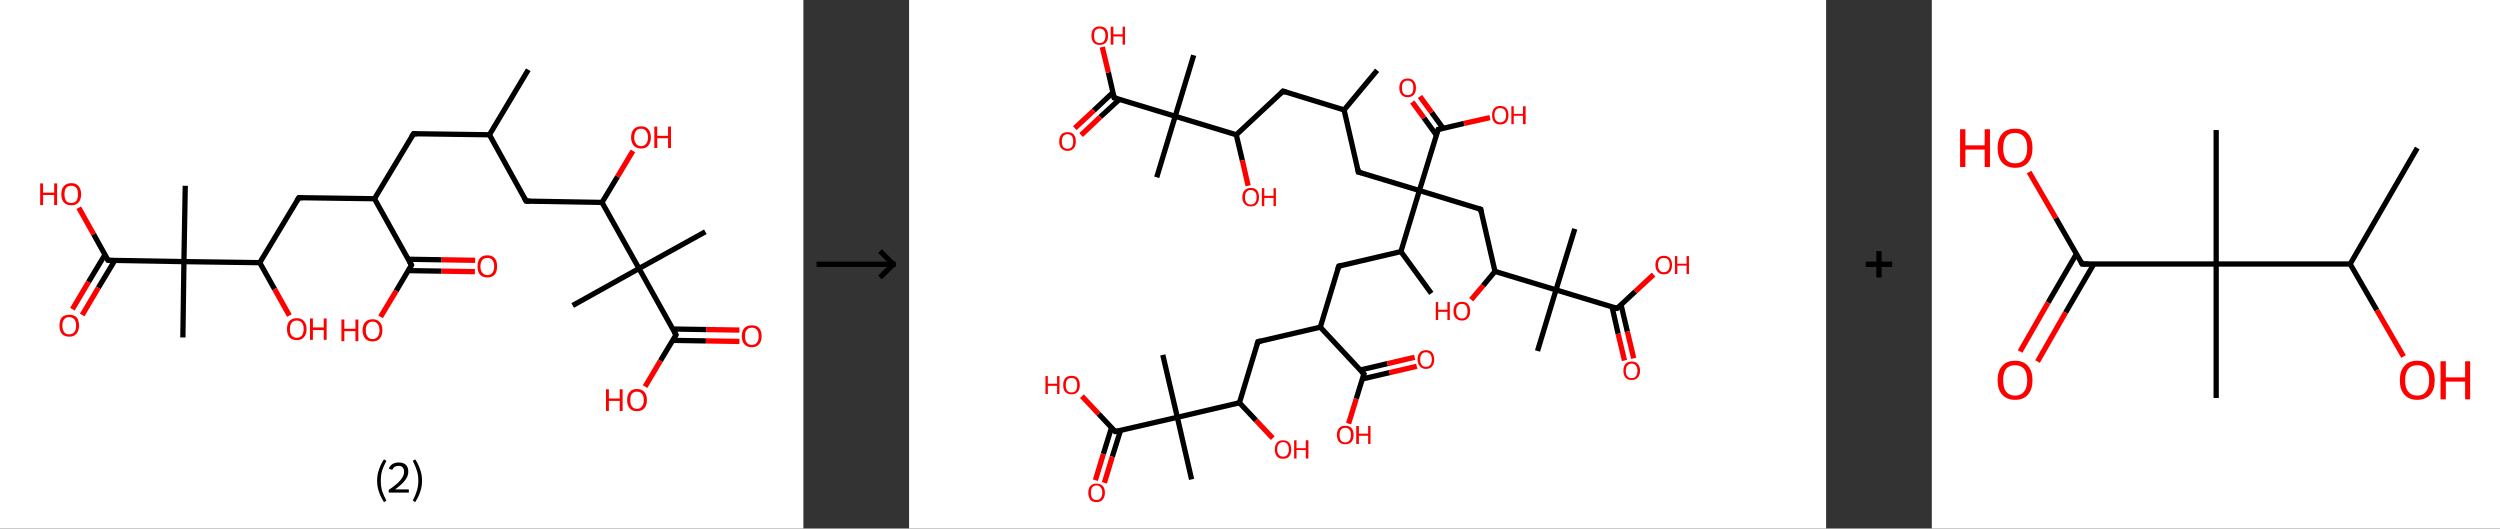 <?xml version='1.0' encoding='ASCII' standalone='yes'?>
<svg xmlns="http://www.w3.org/2000/svg" xmlns:xlink="http://www.w3.org/1999/xlink" version="1.1" width="946.0px" viewBox="0 0 946.0 200.0" height="200.0px">
  <rect x="0" y="0" width="946.0" height="200.0" fill="#333333" stroke="none"/>
  <g>
    <g transform="translate(0, 0) scale(1 1) "><!-- END OF HEADER -->
<rect style="opacity:1.0;fill:#FFFFFF;stroke:none" width="304.0" height="200.0" x="0.0" y="0.0"> </rect>
<path class="bond-0 atom-0 atom-1" d="M 199.9,26.4 L 185.2,51.0" style="fill:none;fill-rule:evenodd;stroke:#000000;stroke-width:2.0px;stroke-linecap:butt;stroke-linejoin:miter;stroke-opacity:1"/>
<path class="bond-1 atom-1 atom-2" d="M 185.2,51.0 L 156.5,50.6" style="fill:none;fill-rule:evenodd;stroke:#000000;stroke-width:2.0px;stroke-linecap:butt;stroke-linejoin:miter;stroke-opacity:1"/>
<path class="bond-2 atom-2 atom-3" d="M 156.5,50.6 L 141.7,75.2" style="fill:none;fill-rule:evenodd;stroke:#000000;stroke-width:2.0px;stroke-linecap:butt;stroke-linejoin:miter;stroke-opacity:1"/>
<path class="bond-3 atom-3 atom-4" d="M 141.7,75.2 L 113.1,74.8" style="fill:none;fill-rule:evenodd;stroke:#000000;stroke-width:2.0px;stroke-linecap:butt;stroke-linejoin:miter;stroke-opacity:1"/>
<path class="bond-4 atom-4 atom-5" d="M 113.1,74.8 L 98.3,99.4" style="fill:none;fill-rule:evenodd;stroke:#000000;stroke-width:2.0px;stroke-linecap:butt;stroke-linejoin:miter;stroke-opacity:1"/>
<path class="bond-5 atom-5 atom-6" d="M 98.3,99.4 L 103.9,109.4" style="fill:none;fill-rule:evenodd;stroke:#000000;stroke-width:2.0px;stroke-linecap:butt;stroke-linejoin:miter;stroke-opacity:1"/>
<path class="bond-5 atom-5 atom-6" d="M 103.9,109.4 L 109.5,119.4" style="fill:none;fill-rule:evenodd;stroke:#FF0000;stroke-width:2.0px;stroke-linecap:butt;stroke-linejoin:miter;stroke-opacity:1"/>
<path class="bond-6 atom-5 atom-7" d="M 98.3,99.4 L 69.6,99.0" style="fill:none;fill-rule:evenodd;stroke:#000000;stroke-width:2.0px;stroke-linecap:butt;stroke-linejoin:miter;stroke-opacity:1"/>
<path class="bond-7 atom-7 atom-8" d="M 69.6,99.0 L 70.1,70.3" style="fill:none;fill-rule:evenodd;stroke:#000000;stroke-width:2.0px;stroke-linecap:butt;stroke-linejoin:miter;stroke-opacity:1"/>
<path class="bond-8 atom-7 atom-9" d="M 69.6,99.0 L 69.2,127.7" style="fill:none;fill-rule:evenodd;stroke:#000000;stroke-width:2.0px;stroke-linecap:butt;stroke-linejoin:miter;stroke-opacity:1"/>
<path class="bond-9 atom-7 atom-10" d="M 69.6,99.0 L 40.9,98.5" style="fill:none;fill-rule:evenodd;stroke:#000000;stroke-width:2.0px;stroke-linecap:butt;stroke-linejoin:miter;stroke-opacity:1"/>
<path class="bond-10 atom-10 atom-11" d="M 39.7,96.4 L 33.5,106.7" style="fill:none;fill-rule:evenodd;stroke:#000000;stroke-width:2.0px;stroke-linecap:butt;stroke-linejoin:miter;stroke-opacity:1"/>
<path class="bond-10 atom-10 atom-11" d="M 33.5,106.7 L 27.4,117.0" style="fill:none;fill-rule:evenodd;stroke:#FF0000;stroke-width:2.0px;stroke-linecap:butt;stroke-linejoin:miter;stroke-opacity:1"/>
<path class="bond-10 atom-10 atom-11" d="M 43.4,98.6 L 37.2,108.9" style="fill:none;fill-rule:evenodd;stroke:#000000;stroke-width:2.0px;stroke-linecap:butt;stroke-linejoin:miter;stroke-opacity:1"/>
<path class="bond-10 atom-10 atom-11" d="M 37.2,108.9 L 31.1,119.2" style="fill:none;fill-rule:evenodd;stroke:#FF0000;stroke-width:2.0px;stroke-linecap:butt;stroke-linejoin:miter;stroke-opacity:1"/>
<path class="bond-11 atom-10 atom-12" d="M 40.9,98.5 L 35.4,88.6" style="fill:none;fill-rule:evenodd;stroke:#000000;stroke-width:2.0px;stroke-linecap:butt;stroke-linejoin:miter;stroke-opacity:1"/>
<path class="bond-11 atom-10 atom-12" d="M 35.4,88.6 L 29.8,78.6" style="fill:none;fill-rule:evenodd;stroke:#FF0000;stroke-width:2.0px;stroke-linecap:butt;stroke-linejoin:miter;stroke-opacity:1"/>
<path class="bond-12 atom-3 atom-13" d="M 141.7,75.2 L 155.7,100.3" style="fill:none;fill-rule:evenodd;stroke:#000000;stroke-width:2.0px;stroke-linecap:butt;stroke-linejoin:miter;stroke-opacity:1"/>
<path class="bond-13 atom-13 atom-14" d="M 154.4,102.4 L 167.1,102.6" style="fill:none;fill-rule:evenodd;stroke:#000000;stroke-width:2.0px;stroke-linecap:butt;stroke-linejoin:miter;stroke-opacity:1"/>
<path class="bond-13 atom-13 atom-14" d="M 167.1,102.6 L 179.7,102.8" style="fill:none;fill-rule:evenodd;stroke:#FF0000;stroke-width:2.0px;stroke-linecap:butt;stroke-linejoin:miter;stroke-opacity:1"/>
<path class="bond-13 atom-13 atom-14" d="M 154.5,98.1 L 167.1,98.3" style="fill:none;fill-rule:evenodd;stroke:#000000;stroke-width:2.0px;stroke-linecap:butt;stroke-linejoin:miter;stroke-opacity:1"/>
<path class="bond-13 atom-13 atom-14" d="M 167.1,98.3 L 179.8,98.5" style="fill:none;fill-rule:evenodd;stroke:#FF0000;stroke-width:2.0px;stroke-linecap:butt;stroke-linejoin:miter;stroke-opacity:1"/>
<path class="bond-14 atom-13 atom-15" d="M 155.7,100.3 L 149.9,110.1" style="fill:none;fill-rule:evenodd;stroke:#000000;stroke-width:2.0px;stroke-linecap:butt;stroke-linejoin:miter;stroke-opacity:1"/>
<path class="bond-14 atom-13 atom-15" d="M 149.9,110.1 L 144.0,119.9" style="fill:none;fill-rule:evenodd;stroke:#FF0000;stroke-width:2.0px;stroke-linecap:butt;stroke-linejoin:miter;stroke-opacity:1"/>
<path class="bond-15 atom-1 atom-16" d="M 185.2,51.0 L 199.1,76.1" style="fill:none;fill-rule:evenodd;stroke:#000000;stroke-width:2.0px;stroke-linecap:butt;stroke-linejoin:miter;stroke-opacity:1"/>
<path class="bond-16 atom-16 atom-17" d="M 199.1,76.1 L 227.8,76.6" style="fill:none;fill-rule:evenodd;stroke:#000000;stroke-width:2.0px;stroke-linecap:butt;stroke-linejoin:miter;stroke-opacity:1"/>
<path class="bond-17 atom-17 atom-18" d="M 227.8,76.6 L 233.7,66.8" style="fill:none;fill-rule:evenodd;stroke:#000000;stroke-width:2.0px;stroke-linecap:butt;stroke-linejoin:miter;stroke-opacity:1"/>
<path class="bond-17 atom-17 atom-18" d="M 233.7,66.8 L 239.5,57.1" style="fill:none;fill-rule:evenodd;stroke:#FF0000;stroke-width:2.0px;stroke-linecap:butt;stroke-linejoin:miter;stroke-opacity:1"/>
<path class="bond-18 atom-17 atom-19" d="M 227.8,76.6 L 241.8,101.6" style="fill:none;fill-rule:evenodd;stroke:#000000;stroke-width:2.0px;stroke-linecap:butt;stroke-linejoin:miter;stroke-opacity:1"/>
<path class="bond-19 atom-19 atom-20" d="M 241.8,101.6 L 216.7,115.6" style="fill:none;fill-rule:evenodd;stroke:#000000;stroke-width:2.0px;stroke-linecap:butt;stroke-linejoin:miter;stroke-opacity:1"/>
<path class="bond-20 atom-19 atom-21" d="M 241.8,101.6 L 266.9,87.7" style="fill:none;fill-rule:evenodd;stroke:#000000;stroke-width:2.0px;stroke-linecap:butt;stroke-linejoin:miter;stroke-opacity:1"/>
<path class="bond-21 atom-19 atom-22" d="M 241.8,101.6 L 255.8,126.7" style="fill:none;fill-rule:evenodd;stroke:#000000;stroke-width:2.0px;stroke-linecap:butt;stroke-linejoin:miter;stroke-opacity:1"/>
<path class="bond-22 atom-22 atom-23" d="M 254.5,128.8 L 267.1,129.0" style="fill:none;fill-rule:evenodd;stroke:#000000;stroke-width:2.0px;stroke-linecap:butt;stroke-linejoin:miter;stroke-opacity:1"/>
<path class="bond-22 atom-22 atom-23" d="M 267.1,129.0 L 279.8,129.2" style="fill:none;fill-rule:evenodd;stroke:#FF0000;stroke-width:2.0px;stroke-linecap:butt;stroke-linejoin:miter;stroke-opacity:1"/>
<path class="bond-22 atom-22 atom-23" d="M 254.6,124.5 L 267.2,124.7" style="fill:none;fill-rule:evenodd;stroke:#000000;stroke-width:2.0px;stroke-linecap:butt;stroke-linejoin:miter;stroke-opacity:1"/>
<path class="bond-22 atom-22 atom-23" d="M 267.2,124.7 L 279.8,124.9" style="fill:none;fill-rule:evenodd;stroke:#FF0000;stroke-width:2.0px;stroke-linecap:butt;stroke-linejoin:miter;stroke-opacity:1"/>
<path class="bond-23 atom-22 atom-24" d="M 255.8,126.7 L 249.9,136.5" style="fill:none;fill-rule:evenodd;stroke:#000000;stroke-width:2.0px;stroke-linecap:butt;stroke-linejoin:miter;stroke-opacity:1"/>
<path class="bond-23 atom-22 atom-24" d="M 249.9,136.5 L 244.1,146.3" style="fill:none;fill-rule:evenodd;stroke:#FF0000;stroke-width:2.0px;stroke-linecap:butt;stroke-linejoin:miter;stroke-opacity:1"/>
<path d="M 157.9,50.6 L 156.5,50.6 L 155.7,51.8" style="fill:none;stroke:#000000;stroke-width:2.0px;stroke-linecap:butt;stroke-linejoin:miter;stroke-opacity:1;"/>
<path d="M 114.5,74.8 L 113.1,74.8 L 112.3,76.0" style="fill:none;stroke:#000000;stroke-width:2.0px;stroke-linecap:butt;stroke-linejoin:miter;stroke-opacity:1;"/>
<path d="M 42.4,98.6 L 40.9,98.5 L 40.6,98.0" style="fill:none;stroke:#000000;stroke-width:2.0px;stroke-linecap:butt;stroke-linejoin:miter;stroke-opacity:1;"/>
<path d="M 155.0,99.1 L 155.7,100.3 L 155.4,100.8" style="fill:none;stroke:#000000;stroke-width:2.0px;stroke-linecap:butt;stroke-linejoin:miter;stroke-opacity:1;"/>
<path d="M 198.4,74.9 L 199.1,76.1 L 200.6,76.1" style="fill:none;stroke:#000000;stroke-width:2.0px;stroke-linecap:butt;stroke-linejoin:miter;stroke-opacity:1;"/>
<path d="M 255.1,125.5 L 255.8,126.7 L 255.5,127.2" style="fill:none;stroke:#000000;stroke-width:2.0px;stroke-linecap:butt;stroke-linejoin:miter;stroke-opacity:1;"/>
<path class="atom-6" d="M 108.6 124.5 Q 108.6 122.6, 109.5 121.5 Q 110.5 120.4, 112.3 120.4 Q 114.1 120.4, 115.0 121.5 Q 116.0 122.6, 116.0 124.5 Q 116.0 126.5, 115.0 127.6 Q 114.1 128.7, 112.3 128.7 Q 110.5 128.7, 109.5 127.6 Q 108.6 126.5, 108.6 124.5 M 112.3 127.8 Q 113.5 127.8, 114.2 127.0 Q 114.9 126.1, 114.9 124.5 Q 114.9 122.9, 114.2 122.1 Q 113.5 121.3, 112.3 121.3 Q 111.0 121.3, 110.4 122.1 Q 109.7 122.9, 109.7 124.5 Q 109.7 126.2, 110.4 127.0 Q 111.0 127.8, 112.3 127.8 " fill="#FF0000"/>
<path class="atom-6" d="M 117.3 120.5 L 118.4 120.5 L 118.4 123.9 L 122.5 123.9 L 122.5 120.5 L 123.6 120.5 L 123.6 128.6 L 122.5 128.6 L 122.5 124.9 L 118.4 124.9 L 118.4 128.6 L 117.3 128.6 L 117.3 120.5 " fill="#FF0000"/>
<path class="atom-11" d="M 22.5 123.2 Q 22.5 121.2, 23.4 120.1 Q 24.4 119.1, 26.2 119.1 Q 28.0 119.1, 29.0 120.1 Q 29.9 121.2, 29.9 123.2 Q 29.9 125.2, 28.9 126.3 Q 28.0 127.4, 26.2 127.4 Q 24.4 127.4, 23.4 126.3 Q 22.5 125.2, 22.5 123.2 M 26.2 126.5 Q 27.4 126.5, 28.1 125.7 Q 28.8 124.8, 28.8 123.2 Q 28.8 121.6, 28.1 120.8 Q 27.4 120.0, 26.2 120.0 Q 24.9 120.0, 24.3 120.8 Q 23.6 121.6, 23.6 123.2 Q 23.6 124.8, 24.3 125.7 Q 24.9 126.5, 26.2 126.5 " fill="#FF0000"/>
<path class="atom-12" d="M 15.2 69.4 L 16.3 69.4 L 16.3 72.9 L 20.5 72.9 L 20.5 69.4 L 21.6 69.4 L 21.6 77.6 L 20.5 77.6 L 20.5 73.8 L 16.3 73.8 L 16.3 77.6 L 15.2 77.6 L 15.2 69.4 " fill="#FF0000"/>
<path class="atom-12" d="M 23.2 73.5 Q 23.2 71.5, 24.2 70.4 Q 25.2 69.3, 27.0 69.3 Q 28.8 69.3, 29.7 70.4 Q 30.7 71.5, 30.7 73.5 Q 30.7 75.5, 29.7 76.6 Q 28.7 77.7, 27.0 77.7 Q 25.2 77.7, 24.2 76.6 Q 23.2 75.5, 23.2 73.5 M 27.0 76.8 Q 28.2 76.8, 28.9 76.0 Q 29.5 75.1, 29.5 73.5 Q 29.5 71.9, 28.9 71.1 Q 28.2 70.3, 27.0 70.3 Q 25.7 70.3, 25.0 71.1 Q 24.4 71.9, 24.4 73.5 Q 24.4 75.1, 25.0 76.0 Q 25.7 76.8, 27.0 76.8 " fill="#FF0000"/>
<path class="atom-14" d="M 180.7 100.8 Q 180.7 98.8, 181.6 97.7 Q 182.6 96.6, 184.4 96.6 Q 186.2 96.6, 187.2 97.7 Q 188.1 98.8, 188.1 100.8 Q 188.1 102.8, 187.2 103.9 Q 186.2 105.0, 184.4 105.0 Q 182.6 105.0, 181.6 103.9 Q 180.7 102.8, 180.7 100.8 M 184.4 104.1 Q 185.7 104.1, 186.3 103.2 Q 187.0 102.4, 187.0 100.8 Q 187.0 99.2, 186.3 98.4 Q 185.7 97.6, 184.4 97.6 Q 183.2 97.6, 182.5 98.4 Q 181.8 99.2, 181.8 100.8 Q 181.8 102.4, 182.5 103.2 Q 183.2 104.1, 184.4 104.1 " fill="#FF0000"/>
<path class="atom-15" d="M 129.2 120.9 L 130.3 120.9 L 130.3 124.4 L 134.5 124.4 L 134.5 120.9 L 135.6 120.9 L 135.6 129.1 L 134.5 129.1 L 134.5 125.3 L 130.3 125.3 L 130.3 129.1 L 129.2 129.1 L 129.2 120.9 " fill="#FF0000"/>
<path class="atom-15" d="M 137.2 125.0 Q 137.2 123.0, 138.2 121.9 Q 139.2 120.8, 141.0 120.8 Q 142.8 120.8, 143.7 121.9 Q 144.7 123.0, 144.7 125.0 Q 144.7 126.9, 143.7 128.1 Q 142.8 129.2, 141.0 129.2 Q 139.2 129.2, 138.2 128.1 Q 137.2 126.9, 137.2 125.0 M 141.0 128.3 Q 142.2 128.3, 142.9 127.4 Q 143.6 126.6, 143.6 125.0 Q 143.6 123.4, 142.9 122.6 Q 142.2 121.7, 141.0 121.7 Q 139.7 121.7, 139.1 122.6 Q 138.4 123.4, 138.4 125.0 Q 138.4 126.6, 139.1 127.4 Q 139.7 128.3, 141.0 128.3 " fill="#FF0000"/>
<path class="atom-18" d="M 238.8 52.0 Q 238.8 50.0, 239.8 48.9 Q 240.8 47.8, 242.6 47.8 Q 244.4 47.8, 245.3 48.9 Q 246.3 50.0, 246.3 52.0 Q 246.3 53.9, 245.3 55.1 Q 244.4 56.2, 242.6 56.2 Q 240.8 56.2, 239.8 55.1 Q 238.8 53.9, 238.8 52.0 M 242.6 55.3 Q 243.8 55.3, 244.5 54.4 Q 245.2 53.6, 245.2 52.0 Q 245.2 50.4, 244.5 49.6 Q 243.8 48.7, 242.6 48.7 Q 241.3 48.7, 240.7 49.5 Q 240.0 50.4, 240.0 52.0 Q 240.0 53.6, 240.7 54.4 Q 241.3 55.3, 242.6 55.3 " fill="#FF0000"/>
<path class="atom-18" d="M 247.6 47.9 L 248.7 47.9 L 248.7 51.4 L 252.8 51.4 L 252.8 47.9 L 253.9 47.9 L 253.9 56.0 L 252.8 56.0 L 252.8 52.3 L 248.7 52.3 L 248.7 56.0 L 247.6 56.0 L 247.6 47.9 " fill="#FF0000"/>
<path class="atom-23" d="M 280.7 127.2 Q 280.7 125.2, 281.7 124.1 Q 282.7 123.1, 284.5 123.1 Q 286.3 123.1, 287.2 124.1 Q 288.2 125.2, 288.2 127.2 Q 288.2 129.2, 287.2 130.3 Q 286.2 131.4, 284.5 131.4 Q 282.7 131.4, 281.7 130.3 Q 280.7 129.2, 280.7 127.2 M 284.5 130.5 Q 285.7 130.5, 286.4 129.7 Q 287.1 128.8, 287.1 127.2 Q 287.1 125.6, 286.4 124.8 Q 285.7 124.0, 284.5 124.0 Q 283.2 124.0, 282.6 124.8 Q 281.9 125.6, 281.9 127.2 Q 281.9 128.8, 282.6 129.7 Q 283.2 130.5, 284.5 130.5 " fill="#FF0000"/>
<path class="atom-24" d="M 229.3 147.3 L 230.4 147.3 L 230.4 150.8 L 234.5 150.8 L 234.5 147.3 L 235.6 147.3 L 235.6 155.5 L 234.5 155.5 L 234.5 151.7 L 230.4 151.7 L 230.4 155.5 L 229.3 155.5 L 229.3 147.3 " fill="#FF0000"/>
<path class="atom-24" d="M 237.3 151.4 Q 237.3 149.4, 238.3 148.3 Q 239.2 147.2, 241.0 147.2 Q 242.8 147.2, 243.8 148.3 Q 244.8 149.4, 244.8 151.4 Q 244.8 153.3, 243.8 154.5 Q 242.8 155.6, 241.0 155.6 Q 239.2 155.6, 238.3 154.5 Q 237.3 153.4, 237.3 151.4 M 241.0 154.7 Q 242.3 154.7, 242.9 153.8 Q 243.6 153.0, 243.6 151.4 Q 243.6 149.8, 242.9 149.0 Q 242.3 148.2, 241.0 148.2 Q 239.8 148.2, 239.1 149.0 Q 238.5 149.8, 238.5 151.4 Q 238.5 153.0, 239.1 153.8 Q 239.8 154.7, 241.0 154.7 " fill="#FF0000"/>
<path class="legend" d="M 142.7 181.9 Q 142.7 179.6, 143.4 177.7 Q 144.0 175.8, 145.3 173.8 L 146.2 174.4 Q 145.2 176.3, 144.6 178.0 Q 144.1 179.7, 144.1 181.9 Q 144.1 184.0, 144.6 185.8 Q 145.2 187.5, 146.2 189.4 L 145.3 190.0 Q 144.0 188.0, 143.4 186.1 Q 142.7 184.2, 142.7 181.9 " fill="#000000"/>
<path class="legend" d="M 147.1 177.3 Q 147.6 176.2, 148.5 175.6 Q 149.5 175.0, 150.9 175.0 Q 152.6 175.0, 153.6 175.9 Q 154.5 176.8, 154.5 178.5 Q 154.5 180.2, 153.3 181.7 Q 152.1 183.3, 149.5 185.2 L 154.7 185.2 L 154.7 186.4 L 147.1 186.4 L 147.1 185.4 Q 149.2 183.9, 150.5 182.8 Q 151.7 181.6, 152.3 180.6 Q 152.9 179.6, 152.9 178.6 Q 152.9 177.5, 152.4 176.9 Q 151.9 176.3, 150.9 176.3 Q 150.0 176.3, 149.4 176.6 Q 148.8 177.0, 148.4 177.8 L 147.1 177.3 " fill="#000000"/>
<path class="legend" d="M 159.7 181.9 Q 159.7 184.2, 159.0 186.1 Q 158.4 188.0, 157.1 190.0 L 156.2 189.4 Q 157.2 187.5, 157.7 185.8 Q 158.3 184.0, 158.3 181.9 Q 158.3 179.7, 157.7 178.0 Q 157.2 176.3, 156.2 174.4 L 157.1 173.8 Q 158.4 175.8, 159.0 177.7 Q 159.7 179.6, 159.7 181.9 " fill="#000000"/>
</g>
    <g transform="translate(304.0, 0) scale(1 1) "><line x1="5" y1="100" x2="35" y2="100" style="stroke:rgb(0,0,0);stroke-width:2"/>
  <line x1="34" y1="100" x2="29" y2="95" style="stroke:rgb(0,0,0);stroke-width:2"/>
  <line x1="34" y1="100" x2="29" y2="105" style="stroke:rgb(0,0,0);stroke-width:2"/>
</g>
    <g transform="translate(344.0, 0) scale(1 1) "><!-- END OF HEADER -->
<rect style="opacity:1.0;fill:#FFFFFF;stroke:none" width="347.0" height="200.0" x="0.0" y="0.0"> </rect>
<path class="bond-0 atom-0 atom-1" d="M 177.1,26.6 L 164.6,41.6" style="fill:none;fill-rule:evenodd;stroke:#000000;stroke-width:2.0px;stroke-linecap:butt;stroke-linejoin:miter;stroke-opacity:1"/>
<path class="bond-1 atom-1 atom-2" d="M 164.6,41.6 L 141.5,34.5" style="fill:none;fill-rule:evenodd;stroke:#000000;stroke-width:2.0px;stroke-linecap:butt;stroke-linejoin:miter;stroke-opacity:1"/>
<path class="bond-2 atom-2 atom-3" d="M 141.5,34.5 L 123.8,51.0" style="fill:none;fill-rule:evenodd;stroke:#000000;stroke-width:2.0px;stroke-linecap:butt;stroke-linejoin:miter;stroke-opacity:1"/>
<path class="bond-3 atom-3 atom-4" d="M 123.8,51.0 L 126.1,60.7" style="fill:none;fill-rule:evenodd;stroke:#000000;stroke-width:2.0px;stroke-linecap:butt;stroke-linejoin:miter;stroke-opacity:1"/>
<path class="bond-3 atom-3 atom-4" d="M 126.1,60.7 L 128.3,70.3" style="fill:none;fill-rule:evenodd;stroke:#FF0000;stroke-width:2.0px;stroke-linecap:butt;stroke-linejoin:miter;stroke-opacity:1"/>
<path class="bond-4 atom-3 atom-5" d="M 123.8,51.0 L 100.7,44.0" style="fill:none;fill-rule:evenodd;stroke:#000000;stroke-width:2.0px;stroke-linecap:butt;stroke-linejoin:miter;stroke-opacity:1"/>
<path class="bond-5 atom-5 atom-6" d="M 100.7,44.0 L 107.7,20.9" style="fill:none;fill-rule:evenodd;stroke:#000000;stroke-width:2.0px;stroke-linecap:butt;stroke-linejoin:miter;stroke-opacity:1"/>
<path class="bond-6 atom-5 atom-7" d="M 100.7,44.0 L 93.7,67.1" style="fill:none;fill-rule:evenodd;stroke:#000000;stroke-width:2.0px;stroke-linecap:butt;stroke-linejoin:miter;stroke-opacity:1"/>
<path class="bond-7 atom-5 atom-8" d="M 100.7,44.0 L 77.6,37.0" style="fill:none;fill-rule:evenodd;stroke:#000000;stroke-width:2.0px;stroke-linecap:butt;stroke-linejoin:miter;stroke-opacity:1"/>
<path class="bond-8 atom-8 atom-9" d="M 77.1,35.0 L 69.9,41.8" style="fill:none;fill-rule:evenodd;stroke:#000000;stroke-width:2.0px;stroke-linecap:butt;stroke-linejoin:miter;stroke-opacity:1"/>
<path class="bond-8 atom-8 atom-9" d="M 69.9,41.8 L 62.7,48.5" style="fill:none;fill-rule:evenodd;stroke:#FF0000;stroke-width:2.0px;stroke-linecap:butt;stroke-linejoin:miter;stroke-opacity:1"/>
<path class="bond-8 atom-8 atom-9" d="M 79.6,37.6 L 72.3,44.3" style="fill:none;fill-rule:evenodd;stroke:#000000;stroke-width:2.0px;stroke-linecap:butt;stroke-linejoin:miter;stroke-opacity:1"/>
<path class="bond-8 atom-8 atom-9" d="M 72.3,44.3 L 65.1,51.1" style="fill:none;fill-rule:evenodd;stroke:#FF0000;stroke-width:2.0px;stroke-linecap:butt;stroke-linejoin:miter;stroke-opacity:1"/>
<path class="bond-9 atom-8 atom-10" d="M 77.6,37.0 L 75.4,27.4" style="fill:none;fill-rule:evenodd;stroke:#000000;stroke-width:2.0px;stroke-linecap:butt;stroke-linejoin:miter;stroke-opacity:1"/>
<path class="bond-9 atom-8 atom-10" d="M 75.4,27.4 L 73.1,17.8" style="fill:none;fill-rule:evenodd;stroke:#FF0000;stroke-width:2.0px;stroke-linecap:butt;stroke-linejoin:miter;stroke-opacity:1"/>
<path class="bond-10 atom-1 atom-11" d="M 164.6,41.6 L 170.0,65.1" style="fill:none;fill-rule:evenodd;stroke:#000000;stroke-width:2.0px;stroke-linecap:butt;stroke-linejoin:miter;stroke-opacity:1"/>
<path class="bond-11 atom-11 atom-12" d="M 170.0,65.1 L 193.1,72.1" style="fill:none;fill-rule:evenodd;stroke:#000000;stroke-width:2.0px;stroke-linecap:butt;stroke-linejoin:miter;stroke-opacity:1"/>
<path class="bond-12 atom-12 atom-13" d="M 193.1,72.1 L 216.3,79.2" style="fill:none;fill-rule:evenodd;stroke:#000000;stroke-width:2.0px;stroke-linecap:butt;stroke-linejoin:miter;stroke-opacity:1"/>
<path class="bond-13 atom-13 atom-14" d="M 216.3,79.2 L 221.7,102.7" style="fill:none;fill-rule:evenodd;stroke:#000000;stroke-width:2.0px;stroke-linecap:butt;stroke-linejoin:miter;stroke-opacity:1"/>
<path class="bond-14 atom-14 atom-15" d="M 221.7,102.7 L 217.2,108.1" style="fill:none;fill-rule:evenodd;stroke:#000000;stroke-width:2.0px;stroke-linecap:butt;stroke-linejoin:miter;stroke-opacity:1"/>
<path class="bond-14 atom-14 atom-15" d="M 217.2,108.1 L 212.7,113.4" style="fill:none;fill-rule:evenodd;stroke:#FF0000;stroke-width:2.0px;stroke-linecap:butt;stroke-linejoin:miter;stroke-opacity:1"/>
<path class="bond-15 atom-14 atom-16" d="M 221.7,102.7 L 244.8,109.7" style="fill:none;fill-rule:evenodd;stroke:#000000;stroke-width:2.0px;stroke-linecap:butt;stroke-linejoin:miter;stroke-opacity:1"/>
<path class="bond-16 atom-16 atom-17" d="M 244.8,109.7 L 251.9,86.6" style="fill:none;fill-rule:evenodd;stroke:#000000;stroke-width:2.0px;stroke-linecap:butt;stroke-linejoin:miter;stroke-opacity:1"/>
<path class="bond-17 atom-16 atom-18" d="M 244.8,109.7 L 237.8,132.8" style="fill:none;fill-rule:evenodd;stroke:#000000;stroke-width:2.0px;stroke-linecap:butt;stroke-linejoin:miter;stroke-opacity:1"/>
<path class="bond-18 atom-16 atom-19" d="M 244.8,109.7 L 267.9,116.7" style="fill:none;fill-rule:evenodd;stroke:#000000;stroke-width:2.0px;stroke-linecap:butt;stroke-linejoin:miter;stroke-opacity:1"/>
<path class="bond-19 atom-19 atom-20" d="M 266.0,116.1 L 268.3,126.3" style="fill:none;fill-rule:evenodd;stroke:#000000;stroke-width:2.0px;stroke-linecap:butt;stroke-linejoin:miter;stroke-opacity:1"/>
<path class="bond-19 atom-19 atom-20" d="M 268.3,126.3 L 270.7,136.4" style="fill:none;fill-rule:evenodd;stroke:#FF0000;stroke-width:2.0px;stroke-linecap:butt;stroke-linejoin:miter;stroke-opacity:1"/>
<path class="bond-19 atom-19 atom-20" d="M 269.4,115.3 L 271.8,125.5" style="fill:none;fill-rule:evenodd;stroke:#000000;stroke-width:2.0px;stroke-linecap:butt;stroke-linejoin:miter;stroke-opacity:1"/>
<path class="bond-19 atom-19 atom-20" d="M 271.8,125.5 L 274.2,135.6" style="fill:none;fill-rule:evenodd;stroke:#FF0000;stroke-width:2.0px;stroke-linecap:butt;stroke-linejoin:miter;stroke-opacity:1"/>
<path class="bond-20 atom-19 atom-21" d="M 267.9,116.7 L 274.8,110.3" style="fill:none;fill-rule:evenodd;stroke:#000000;stroke-width:2.0px;stroke-linecap:butt;stroke-linejoin:miter;stroke-opacity:1"/>
<path class="bond-20 atom-19 atom-21" d="M 274.8,110.3 L 281.7,103.9" style="fill:none;fill-rule:evenodd;stroke:#FF0000;stroke-width:2.0px;stroke-linecap:butt;stroke-linejoin:miter;stroke-opacity:1"/>
<path class="bond-21 atom-12 atom-22" d="M 193.1,72.1 L 200.2,49.0" style="fill:none;fill-rule:evenodd;stroke:#000000;stroke-width:2.0px;stroke-linecap:butt;stroke-linejoin:miter;stroke-opacity:1"/>
<path class="bond-22 atom-22 atom-23" d="M 202.1,48.6 L 197.7,42.5" style="fill:none;fill-rule:evenodd;stroke:#000000;stroke-width:2.0px;stroke-linecap:butt;stroke-linejoin:miter;stroke-opacity:1"/>
<path class="bond-22 atom-22 atom-23" d="M 197.7,42.5 L 193.3,36.5" style="fill:none;fill-rule:evenodd;stroke:#FF0000;stroke-width:2.0px;stroke-linecap:butt;stroke-linejoin:miter;stroke-opacity:1"/>
<path class="bond-22 atom-22 atom-23" d="M 199.5,51.1 L 194.8,44.6" style="fill:none;fill-rule:evenodd;stroke:#000000;stroke-width:2.0px;stroke-linecap:butt;stroke-linejoin:miter;stroke-opacity:1"/>
<path class="bond-22 atom-22 atom-23" d="M 194.8,44.6 L 190.4,38.6" style="fill:none;fill-rule:evenodd;stroke:#FF0000;stroke-width:2.0px;stroke-linecap:butt;stroke-linejoin:miter;stroke-opacity:1"/>
<path class="bond-23 atom-22 atom-24" d="M 200.2,49.0 L 210.0,46.7" style="fill:none;fill-rule:evenodd;stroke:#000000;stroke-width:2.0px;stroke-linecap:butt;stroke-linejoin:miter;stroke-opacity:1"/>
<path class="bond-23 atom-22 atom-24" d="M 210.0,46.7 L 219.8,44.5" style="fill:none;fill-rule:evenodd;stroke:#FF0000;stroke-width:2.0px;stroke-linecap:butt;stroke-linejoin:miter;stroke-opacity:1"/>
<path class="bond-24 atom-12 atom-25" d="M 193.1,72.1 L 186.1,95.2" style="fill:none;fill-rule:evenodd;stroke:#000000;stroke-width:2.0px;stroke-linecap:butt;stroke-linejoin:miter;stroke-opacity:1"/>
<path class="bond-25 atom-25 atom-26" d="M 186.1,95.2 L 197.6,111.0" style="fill:none;fill-rule:evenodd;stroke:#000000;stroke-width:2.0px;stroke-linecap:butt;stroke-linejoin:miter;stroke-opacity:1"/>
<path class="bond-26 atom-25 atom-27" d="M 186.1,95.2 L 162.6,100.7" style="fill:none;fill-rule:evenodd;stroke:#000000;stroke-width:2.0px;stroke-linecap:butt;stroke-linejoin:miter;stroke-opacity:1"/>
<path class="bond-27 atom-27 atom-28" d="M 162.6,100.7 L 155.6,123.8" style="fill:none;fill-rule:evenodd;stroke:#000000;stroke-width:2.0px;stroke-linecap:butt;stroke-linejoin:miter;stroke-opacity:1"/>
<path class="bond-28 atom-28 atom-29" d="M 155.6,123.8 L 132.0,129.3" style="fill:none;fill-rule:evenodd;stroke:#000000;stroke-width:2.0px;stroke-linecap:butt;stroke-linejoin:miter;stroke-opacity:1"/>
<path class="bond-29 atom-29 atom-30" d="M 132.0,129.3 L 125.0,152.4" style="fill:none;fill-rule:evenodd;stroke:#000000;stroke-width:2.0px;stroke-linecap:butt;stroke-linejoin:miter;stroke-opacity:1"/>
<path class="bond-30 atom-30 atom-31" d="M 125.0,152.4 L 131.3,159.1" style="fill:none;fill-rule:evenodd;stroke:#000000;stroke-width:2.0px;stroke-linecap:butt;stroke-linejoin:miter;stroke-opacity:1"/>
<path class="bond-30 atom-30 atom-31" d="M 131.3,159.1 L 137.6,165.8" style="fill:none;fill-rule:evenodd;stroke:#FF0000;stroke-width:2.0px;stroke-linecap:butt;stroke-linejoin:miter;stroke-opacity:1"/>
<path class="bond-31 atom-30 atom-32" d="M 125.0,152.4 L 101.5,157.9" style="fill:none;fill-rule:evenodd;stroke:#000000;stroke-width:2.0px;stroke-linecap:butt;stroke-linejoin:miter;stroke-opacity:1"/>
<path class="bond-32 atom-32 atom-33" d="M 101.5,157.9 L 96.0,134.3" style="fill:none;fill-rule:evenodd;stroke:#000000;stroke-width:2.0px;stroke-linecap:butt;stroke-linejoin:miter;stroke-opacity:1"/>
<path class="bond-33 atom-32 atom-34" d="M 101.5,157.9 L 106.9,181.4" style="fill:none;fill-rule:evenodd;stroke:#000000;stroke-width:2.0px;stroke-linecap:butt;stroke-linejoin:miter;stroke-opacity:1"/>
<path class="bond-34 atom-32 atom-35" d="M 101.5,157.9 L 78.0,163.3" style="fill:none;fill-rule:evenodd;stroke:#000000;stroke-width:2.0px;stroke-linecap:butt;stroke-linejoin:miter;stroke-opacity:1"/>
<path class="bond-35 atom-35 atom-36" d="M 76.6,161.8 L 73.5,171.8" style="fill:none;fill-rule:evenodd;stroke:#000000;stroke-width:2.0px;stroke-linecap:butt;stroke-linejoin:miter;stroke-opacity:1"/>
<path class="bond-35 atom-35 atom-36" d="M 73.5,171.8 L 70.5,181.7" style="fill:none;fill-rule:evenodd;stroke:#FF0000;stroke-width:2.0px;stroke-linecap:butt;stroke-linejoin:miter;stroke-opacity:1"/>
<path class="bond-35 atom-35 atom-36" d="M 80.0,162.9 L 76.9,172.8" style="fill:none;fill-rule:evenodd;stroke:#000000;stroke-width:2.0px;stroke-linecap:butt;stroke-linejoin:miter;stroke-opacity:1"/>
<path class="bond-35 atom-35 atom-36" d="M 76.9,172.8 L 73.9,182.7" style="fill:none;fill-rule:evenodd;stroke:#FF0000;stroke-width:2.0px;stroke-linecap:butt;stroke-linejoin:miter;stroke-opacity:1"/>
<path class="bond-36 atom-35 atom-37" d="M 78.0,163.3 L 71.7,156.6" style="fill:none;fill-rule:evenodd;stroke:#000000;stroke-width:2.0px;stroke-linecap:butt;stroke-linejoin:miter;stroke-opacity:1"/>
<path class="bond-36 atom-35 atom-37" d="M 71.7,156.6 L 65.4,149.9" style="fill:none;fill-rule:evenodd;stroke:#FF0000;stroke-width:2.0px;stroke-linecap:butt;stroke-linejoin:miter;stroke-opacity:1"/>
<path class="bond-37 atom-28 atom-38" d="M 155.6,123.8 L 172.1,141.5" style="fill:none;fill-rule:evenodd;stroke:#000000;stroke-width:2.0px;stroke-linecap:butt;stroke-linejoin:miter;stroke-opacity:1"/>
<path class="bond-38 atom-38 atom-39" d="M 171.5,143.4 L 181.8,141.0" style="fill:none;fill-rule:evenodd;stroke:#000000;stroke-width:2.0px;stroke-linecap:butt;stroke-linejoin:miter;stroke-opacity:1"/>
<path class="bond-38 atom-38 atom-39" d="M 181.8,141.0 L 192.1,138.6" style="fill:none;fill-rule:evenodd;stroke:#FF0000;stroke-width:2.0px;stroke-linecap:butt;stroke-linejoin:miter;stroke-opacity:1"/>
<path class="bond-38 atom-38 atom-39" d="M 170.7,140.0 L 181.0,137.6" style="fill:none;fill-rule:evenodd;stroke:#000000;stroke-width:2.0px;stroke-linecap:butt;stroke-linejoin:miter;stroke-opacity:1"/>
<path class="bond-38 atom-38 atom-39" d="M 181.0,137.6 L 191.3,135.2" style="fill:none;fill-rule:evenodd;stroke:#FF0000;stroke-width:2.0px;stroke-linecap:butt;stroke-linejoin:miter;stroke-opacity:1"/>
<path class="bond-39 atom-38 atom-40" d="M 172.1,141.5 L 169.2,150.9" style="fill:none;fill-rule:evenodd;stroke:#000000;stroke-width:2.0px;stroke-linecap:butt;stroke-linejoin:miter;stroke-opacity:1"/>
<path class="bond-39 atom-38 atom-40" d="M 169.2,150.9 L 166.3,160.3" style="fill:none;fill-rule:evenodd;stroke:#FF0000;stroke-width:2.0px;stroke-linecap:butt;stroke-linejoin:miter;stroke-opacity:1"/>
<path d="M 142.6,34.9 L 141.5,34.5 L 140.6,35.4" style="fill:none;stroke:#000000;stroke-width:2.0px;stroke-linecap:butt;stroke-linejoin:miter;stroke-opacity:1;"/>
<path d="M 78.8,37.3 L 77.6,37.0 L 77.5,36.5" style="fill:none;stroke:#000000;stroke-width:2.0px;stroke-linecap:butt;stroke-linejoin:miter;stroke-opacity:1;"/>
<path d="M 169.8,63.9 L 170.0,65.1 L 171.2,65.4" style="fill:none;stroke:#000000;stroke-width:2.0px;stroke-linecap:butt;stroke-linejoin:miter;stroke-opacity:1;"/>
<path d="M 215.1,78.8 L 216.3,79.2 L 216.5,80.3" style="fill:none;stroke:#000000;stroke-width:2.0px;stroke-linecap:butt;stroke-linejoin:miter;stroke-opacity:1;"/>
<path d="M 266.8,116.4 L 267.9,116.7 L 268.3,116.4" style="fill:none;stroke:#000000;stroke-width:2.0px;stroke-linecap:butt;stroke-linejoin:miter;stroke-opacity:1;"/>
<path d="M 199.8,50.2 L 200.2,49.0 L 200.7,48.9" style="fill:none;stroke:#000000;stroke-width:2.0px;stroke-linecap:butt;stroke-linejoin:miter;stroke-opacity:1;"/>
<path d="M 163.8,100.4 L 162.6,100.7 L 162.2,101.9" style="fill:none;stroke:#000000;stroke-width:2.0px;stroke-linecap:butt;stroke-linejoin:miter;stroke-opacity:1;"/>
<path d="M 133.2,129.0 L 132.0,129.3 L 131.7,130.4" style="fill:none;stroke:#000000;stroke-width:2.0px;stroke-linecap:butt;stroke-linejoin:miter;stroke-opacity:1;"/>
<path d="M 79.1,163.1 L 78.0,163.3 L 77.6,163.0" style="fill:none;stroke:#000000;stroke-width:2.0px;stroke-linecap:butt;stroke-linejoin:miter;stroke-opacity:1;"/>
<path d="M 171.2,140.6 L 172.1,141.5 L 171.9,141.9" style="fill:none;stroke:#000000;stroke-width:2.0px;stroke-linecap:butt;stroke-linejoin:miter;stroke-opacity:1;"/>
<path class="atom-4" d="M 126.1 74.6 Q 126.1 72.9, 127.0 72.0 Q 127.8 71.1, 129.3 71.1 Q 130.8 71.1, 131.6 72.0 Q 132.4 72.9, 132.4 74.6 Q 132.4 76.3, 131.6 77.2 Q 130.8 78.1, 129.3 78.1 Q 127.8 78.1, 127.0 77.2 Q 126.1 76.3, 126.1 74.6 M 129.3 77.4 Q 130.3 77.4, 130.9 76.7 Q 131.5 76.0, 131.5 74.6 Q 131.5 73.2, 130.9 72.6 Q 130.3 71.9, 129.3 71.9 Q 128.2 71.9, 127.7 72.6 Q 127.1 73.2, 127.1 74.6 Q 127.1 76.0, 127.7 76.7 Q 128.2 77.4, 129.3 77.4 " fill="#FF0000"/>
<path class="atom-4" d="M 133.5 71.2 L 134.4 71.2 L 134.4 74.1 L 137.9 74.1 L 137.9 71.2 L 138.8 71.2 L 138.8 78.0 L 137.9 78.0 L 137.9 74.9 L 134.4 74.9 L 134.4 78.0 L 133.5 78.0 L 133.5 71.2 " fill="#FF0000"/>
<path class="atom-9" d="M 56.8 53.5 Q 56.8 51.9, 57.6 50.9 Q 58.4 50.0, 60.0 50.0 Q 61.5 50.0, 62.3 50.9 Q 63.1 51.9, 63.1 53.5 Q 63.1 55.2, 62.3 56.1 Q 61.5 57.1, 60.0 57.1 Q 58.5 57.1, 57.6 56.1 Q 56.8 55.2, 56.8 53.5 M 60.0 56.3 Q 61.0 56.3, 61.6 55.6 Q 62.1 54.9, 62.1 53.5 Q 62.1 52.2, 61.6 51.5 Q 61.0 50.8, 60.0 50.8 Q 58.9 50.8, 58.3 51.5 Q 57.8 52.2, 57.8 53.5 Q 57.8 54.9, 58.3 55.6 Q 58.9 56.3, 60.0 56.3 " fill="#FF0000"/>
<path class="atom-10" d="M 69.0 13.5 Q 69.0 11.8, 69.8 10.9 Q 70.6 10.0, 72.1 10.0 Q 73.7 10.0, 74.5 10.9 Q 75.3 11.8, 75.3 13.5 Q 75.3 15.1, 74.5 16.1 Q 73.6 17.0, 72.1 17.0 Q 70.6 17.0, 69.8 16.1 Q 69.0 15.1, 69.0 13.5 M 72.1 16.3 Q 73.2 16.3, 73.7 15.6 Q 74.3 14.9, 74.3 13.5 Q 74.3 12.1, 73.7 11.5 Q 73.2 10.8, 72.1 10.8 Q 71.1 10.8, 70.5 11.4 Q 70.0 12.1, 70.0 13.5 Q 70.0 14.9, 70.5 15.6 Q 71.1 16.3, 72.1 16.3 " fill="#FF0000"/>
<path class="atom-10" d="M 76.3 10.1 L 77.3 10.1 L 77.3 13.0 L 80.8 13.0 L 80.8 10.1 L 81.7 10.1 L 81.7 16.9 L 80.8 16.9 L 80.8 13.8 L 77.3 13.8 L 77.3 16.9 L 76.3 16.9 L 76.3 10.1 " fill="#FF0000"/>
<path class="atom-15" d="M 199.3 114.3 L 200.2 114.3 L 200.2 117.2 L 203.7 117.2 L 203.7 114.3 L 204.6 114.3 L 204.6 121.1 L 203.7 121.1 L 203.7 118.0 L 200.2 118.0 L 200.2 121.1 L 199.3 121.1 L 199.3 114.3 " fill="#FF0000"/>
<path class="atom-15" d="M 206.0 117.7 Q 206.0 116.1, 206.8 115.1 Q 207.7 114.2, 209.2 114.2 Q 210.7 114.2, 211.5 115.1 Q 212.3 116.1, 212.3 117.7 Q 212.3 119.4, 211.5 120.3 Q 210.7 121.3, 209.2 121.3 Q 207.7 121.3, 206.8 120.3 Q 206.0 119.4, 206.0 117.7 M 209.2 120.5 Q 210.2 120.5, 210.8 119.8 Q 211.3 119.1, 211.3 117.7 Q 211.3 116.4, 210.8 115.7 Q 210.2 115.0, 209.2 115.0 Q 208.1 115.0, 207.6 115.7 Q 207.0 116.4, 207.0 117.7 Q 207.0 119.1, 207.6 119.8 Q 208.1 120.5, 209.2 120.5 " fill="#FF0000"/>
<path class="atom-20" d="M 270.3 140.3 Q 270.3 138.6, 271.1 137.7 Q 271.9 136.8, 273.4 136.8 Q 274.9 136.8, 275.7 137.7 Q 276.6 138.6, 276.6 140.3 Q 276.6 141.9, 275.7 142.9 Q 274.9 143.8, 273.4 143.8 Q 271.9 143.8, 271.1 142.9 Q 270.3 142.0, 270.3 140.3 M 273.4 143.1 Q 274.5 143.1, 275.0 142.4 Q 275.6 141.7, 275.6 140.3 Q 275.6 138.9, 275.0 138.3 Q 274.5 137.6, 273.4 137.6 Q 272.4 137.6, 271.8 138.3 Q 271.2 138.9, 271.2 140.3 Q 271.2 141.7, 271.8 142.4 Q 272.4 143.1, 273.4 143.1 " fill="#FF0000"/>
<path class="atom-21" d="M 282.4 100.3 Q 282.4 98.6, 283.3 97.7 Q 284.1 96.8, 285.6 96.8 Q 287.1 96.8, 287.9 97.7 Q 288.7 98.6, 288.7 100.3 Q 288.7 101.9, 287.9 102.9 Q 287.1 103.8, 285.6 103.8 Q 284.1 103.8, 283.3 102.9 Q 282.4 101.9, 282.4 100.3 M 285.6 103.0 Q 286.6 103.0, 287.2 102.3 Q 287.8 101.6, 287.8 100.3 Q 287.8 98.9, 287.2 98.2 Q 286.6 97.6, 285.6 97.6 Q 284.5 97.6, 284.0 98.2 Q 283.4 98.9, 283.4 100.3 Q 283.4 101.6, 284.0 102.3 Q 284.5 103.0, 285.6 103.0 " fill="#FF0000"/>
<path class="atom-21" d="M 289.8 96.9 L 290.7 96.9 L 290.7 99.8 L 294.2 99.8 L 294.2 96.9 L 295.1 96.9 L 295.1 103.7 L 294.2 103.7 L 294.2 100.5 L 290.7 100.5 L 290.7 103.7 L 289.8 103.7 L 289.8 96.9 " fill="#FF0000"/>
<path class="atom-23" d="M 185.5 33.2 Q 185.5 31.6, 186.3 30.7 Q 187.1 29.7, 188.7 29.7 Q 190.2 29.7, 191.0 30.7 Q 191.8 31.6, 191.8 33.2 Q 191.8 34.9, 191.0 35.8 Q 190.1 36.8, 188.7 36.8 Q 187.1 36.8, 186.3 35.8 Q 185.5 34.9, 185.5 33.2 M 188.7 36.0 Q 189.7 36.0, 190.3 35.3 Q 190.8 34.6, 190.8 33.2 Q 190.8 31.9, 190.3 31.2 Q 189.7 30.5, 188.7 30.5 Q 187.6 30.5, 187.0 31.2 Q 186.5 31.9, 186.5 33.2 Q 186.5 34.6, 187.0 35.3 Q 187.6 36.0, 188.7 36.0 " fill="#FF0000"/>
<path class="atom-24" d="M 220.6 43.6 Q 220.6 41.9, 221.4 41.0 Q 222.2 40.1, 223.7 40.1 Q 225.2 40.1, 226.0 41.0 Q 226.8 41.9, 226.8 43.6 Q 226.8 45.2, 226.0 46.2 Q 225.2 47.1, 223.7 47.1 Q 222.2 47.1, 221.4 46.2 Q 220.6 45.2, 220.6 43.6 M 223.7 46.3 Q 224.7 46.3, 225.3 45.6 Q 225.9 44.9, 225.9 43.6 Q 225.9 42.2, 225.3 41.5 Q 224.7 40.9, 223.7 40.9 Q 222.7 40.9, 222.1 41.5 Q 221.5 42.2, 221.5 43.6 Q 221.5 45.0, 222.1 45.6 Q 222.7 46.3, 223.7 46.3 " fill="#FF0000"/>
<path class="atom-24" d="M 227.9 40.2 L 228.8 40.2 L 228.8 43.1 L 232.3 43.1 L 232.3 40.2 L 233.3 40.2 L 233.3 47.0 L 232.3 47.0 L 232.3 43.8 L 228.8 43.8 L 228.8 47.0 L 227.9 47.0 L 227.9 40.2 " fill="#FF0000"/>
<path class="atom-31" d="M 138.4 170.1 Q 138.4 168.4, 139.2 167.5 Q 140.0 166.6, 141.5 166.6 Q 143.0 166.6, 143.8 167.5 Q 144.6 168.4, 144.6 170.1 Q 144.6 171.7, 143.8 172.7 Q 143.0 173.6, 141.5 173.6 Q 140.0 173.6, 139.2 172.7 Q 138.4 171.7, 138.4 170.1 M 141.5 172.8 Q 142.6 172.8, 143.1 172.1 Q 143.7 171.4, 143.7 170.1 Q 143.7 168.7, 143.1 168.0 Q 142.6 167.3, 141.5 167.3 Q 140.5 167.3, 139.9 168.0 Q 139.3 168.7, 139.3 170.1 Q 139.3 171.4, 139.9 172.1 Q 140.5 172.8, 141.5 172.8 " fill="#FF0000"/>
<path class="atom-31" d="M 145.7 166.6 L 146.6 166.6 L 146.6 169.6 L 150.1 169.6 L 150.1 166.6 L 151.1 166.6 L 151.1 173.5 L 150.1 173.5 L 150.1 170.3 L 146.6 170.3 L 146.6 173.5 L 145.7 173.5 L 145.7 166.6 " fill="#FF0000"/>
<path class="atom-36" d="M 67.8 186.5 Q 67.8 184.8, 68.6 183.9 Q 69.4 183.0, 70.9 183.0 Q 72.4 183.0, 73.3 183.9 Q 74.1 184.8, 74.1 186.5 Q 74.1 188.1, 73.2 189.1 Q 72.4 190.0, 70.9 190.0 Q 69.4 190.0, 68.6 189.1 Q 67.8 188.1, 67.8 186.5 M 70.9 189.2 Q 72.0 189.2, 72.5 188.5 Q 73.1 187.8, 73.1 186.5 Q 73.1 185.1, 72.5 184.4 Q 72.0 183.7, 70.9 183.7 Q 69.9 183.7, 69.3 184.4 Q 68.8 185.1, 68.8 186.5 Q 68.8 187.8, 69.3 188.5 Q 69.9 189.2, 70.9 189.2 " fill="#FF0000"/>
<path class="atom-37" d="M 51.6 142.3 L 52.5 142.3 L 52.5 145.2 L 56.0 145.2 L 56.0 142.3 L 56.9 142.3 L 56.9 149.1 L 56.0 149.1 L 56.0 146.0 L 52.5 146.0 L 52.5 149.1 L 51.6 149.1 L 51.6 142.3 " fill="#FF0000"/>
<path class="atom-37" d="M 58.3 145.7 Q 58.3 144.1, 59.1 143.1 Q 59.9 142.2, 61.5 142.2 Q 63.0 142.2, 63.8 143.1 Q 64.6 144.1, 64.6 145.7 Q 64.6 147.4, 63.8 148.3 Q 63.0 149.2, 61.5 149.2 Q 59.9 149.2, 59.1 148.3 Q 58.3 147.4, 58.3 145.7 M 61.5 148.5 Q 62.5 148.5, 63.1 147.8 Q 63.6 147.1, 63.6 145.7 Q 63.6 144.4, 63.1 143.7 Q 62.5 143.0, 61.5 143.0 Q 60.4 143.0, 59.8 143.7 Q 59.3 144.4, 59.3 145.7 Q 59.3 147.1, 59.8 147.8 Q 60.4 148.5, 61.5 148.5 " fill="#FF0000"/>
<path class="atom-39" d="M 192.4 136.0 Q 192.4 134.4, 193.3 133.4 Q 194.1 132.5, 195.6 132.5 Q 197.1 132.5, 197.9 133.4 Q 198.7 134.4, 198.7 136.0 Q 198.7 137.7, 197.9 138.6 Q 197.1 139.6, 195.6 139.6 Q 194.1 139.6, 193.3 138.6 Q 192.4 137.7, 192.4 136.0 M 195.6 138.8 Q 196.6 138.8, 197.2 138.1 Q 197.8 137.4, 197.8 136.0 Q 197.8 134.7, 197.2 134.0 Q 196.6 133.3, 195.6 133.3 Q 194.5 133.3, 194.0 134.0 Q 193.4 134.7, 193.4 136.0 Q 193.4 137.4, 194.0 138.1 Q 194.5 138.8, 195.6 138.8 " fill="#FF0000"/>
<path class="atom-40" d="M 161.9 164.6 Q 161.9 162.9, 162.7 162.0 Q 163.5 161.1, 165.0 161.1 Q 166.6 161.1, 167.4 162.0 Q 168.2 162.9, 168.2 164.6 Q 168.2 166.2, 167.4 167.2 Q 166.5 168.1, 165.0 168.1 Q 163.5 168.1, 162.7 167.2 Q 161.9 166.3, 161.9 164.6 M 165.0 167.4 Q 166.1 167.4, 166.6 166.7 Q 167.2 166.0, 167.2 164.6 Q 167.2 163.2, 166.6 162.6 Q 166.1 161.9, 165.0 161.9 Q 164.0 161.9, 163.4 162.6 Q 162.9 163.2, 162.9 164.6 Q 162.9 166.0, 163.4 166.7 Q 164.0 167.4, 165.0 167.4 " fill="#FF0000"/>
<path class="atom-40" d="M 169.2 161.2 L 170.2 161.2 L 170.2 164.1 L 173.7 164.1 L 173.7 161.2 L 174.6 161.2 L 174.6 168.0 L 173.7 168.0 L 173.7 164.9 L 170.2 164.9 L 170.2 168.0 L 169.2 168.0 L 169.2 161.2 " fill="#FF0000"/>
</g>
    <g transform="translate(691.0, 0) scale(1 1) "><line x1="15" y1="100" x2="25" y2="100" style="stroke:rgb(0,0,0);stroke-width:2"/>
  <line x1="20" y1="95" x2="20" y2="105" style="stroke:rgb(0,0,0);stroke-width:2"/>
</g>
    <g transform="translate(731.0, 0) scale(1 1) "><!-- END OF HEADER -->
<rect style="opacity:1.0;fill:#FFFFFF;stroke:none" width="215.0" height="200.0" x="0.0" y="0.0"> </rect>
<path class="bond-0 atom-0 atom-1" d="M 183.7,56.0 L 158.3,99.9" style="fill:none;fill-rule:evenodd;stroke:#000000;stroke-width:2.0px;stroke-linecap:butt;stroke-linejoin:miter;stroke-opacity:1"/>
<path class="bond-1 atom-1 atom-2" d="M 158.3,99.9 L 168.4,117.4" style="fill:none;fill-rule:evenodd;stroke:#000000;stroke-width:2.0px;stroke-linecap:butt;stroke-linejoin:miter;stroke-opacity:1"/>
<path class="bond-1 atom-1 atom-2" d="M 168.4,117.4 L 178.5,134.9" style="fill:none;fill-rule:evenodd;stroke:#FF0000;stroke-width:2.0px;stroke-linecap:butt;stroke-linejoin:miter;stroke-opacity:1"/>
<path class="bond-2 atom-1 atom-3" d="M 158.3,99.9 L 107.6,99.9" style="fill:none;fill-rule:evenodd;stroke:#000000;stroke-width:2.0px;stroke-linecap:butt;stroke-linejoin:miter;stroke-opacity:1"/>
<path class="bond-3 atom-3 atom-4" d="M 107.6,99.9 L 107.6,49.2" style="fill:none;fill-rule:evenodd;stroke:#000000;stroke-width:2.0px;stroke-linecap:butt;stroke-linejoin:miter;stroke-opacity:1"/>
<path class="bond-4 atom-3 atom-5" d="M 107.6,99.9 L 107.6,150.6" style="fill:none;fill-rule:evenodd;stroke:#000000;stroke-width:2.0px;stroke-linecap:butt;stroke-linejoin:miter;stroke-opacity:1"/>
<path class="bond-5 atom-3 atom-6" d="M 107.6,99.9 L 56.9,99.9" style="fill:none;fill-rule:evenodd;stroke:#000000;stroke-width:2.0px;stroke-linecap:butt;stroke-linejoin:miter;stroke-opacity:1"/>
<path class="bond-6 atom-6 atom-7" d="M 54.7,96.1 L 44.0,114.5" style="fill:none;fill-rule:evenodd;stroke:#000000;stroke-width:2.0px;stroke-linecap:butt;stroke-linejoin:miter;stroke-opacity:1"/>
<path class="bond-6 atom-6 atom-7" d="M 44.0,114.5 L 33.4,133.0" style="fill:none;fill-rule:evenodd;stroke:#FF0000;stroke-width:2.0px;stroke-linecap:butt;stroke-linejoin:miter;stroke-opacity:1"/>
<path class="bond-6 atom-6 atom-7" d="M 61.3,99.9 L 50.6,118.3" style="fill:none;fill-rule:evenodd;stroke:#000000;stroke-width:2.0px;stroke-linecap:butt;stroke-linejoin:miter;stroke-opacity:1"/>
<path class="bond-6 atom-6 atom-7" d="M 50.6,118.3 L 40.0,136.8" style="fill:none;fill-rule:evenodd;stroke:#FF0000;stroke-width:2.0px;stroke-linecap:butt;stroke-linejoin:miter;stroke-opacity:1"/>
<path class="bond-7 atom-6 atom-8" d="M 56.9,99.9 L 46.9,82.5" style="fill:none;fill-rule:evenodd;stroke:#000000;stroke-width:2.0px;stroke-linecap:butt;stroke-linejoin:miter;stroke-opacity:1"/>
<path class="bond-7 atom-6 atom-8" d="M 46.9,82.5 L 36.8,65.1" style="fill:none;fill-rule:evenodd;stroke:#FF0000;stroke-width:2.0px;stroke-linecap:butt;stroke-linejoin:miter;stroke-opacity:1"/>
<path d="M 59.4,99.9 L 56.9,99.9 L 56.4,99.0" style="fill:none;stroke:#000000;stroke-width:2.0px;stroke-linecap:butt;stroke-linejoin:miter;stroke-opacity:1;"/>
<path class="atom-2" d="M 177.1 143.9 Q 177.1 140.4, 178.8 138.5 Q 180.5 136.5, 183.7 136.5 Q 186.9 136.5, 188.6 138.5 Q 190.3 140.4, 190.3 143.9 Q 190.3 147.3, 188.6 149.3 Q 186.8 151.3, 183.7 151.3 Q 180.5 151.3, 178.8 149.3 Q 177.1 147.4, 177.1 143.9 M 183.7 149.7 Q 185.9 149.7, 187.0 148.2 Q 188.2 146.7, 188.2 143.9 Q 188.2 141.0, 187.0 139.6 Q 185.9 138.2, 183.7 138.2 Q 181.5 138.2, 180.3 139.6 Q 179.1 141.0, 179.1 143.9 Q 179.1 146.8, 180.3 148.2 Q 181.5 149.7, 183.7 149.7 " fill="#FF0000"/>
<path class="atom-2" d="M 192.5 136.7 L 194.5 136.7 L 194.5 142.8 L 201.8 142.8 L 201.8 136.7 L 203.7 136.7 L 203.7 151.1 L 201.8 151.1 L 201.8 144.4 L 194.5 144.4 L 194.5 151.1 L 192.5 151.1 L 192.5 136.7 " fill="#FF0000"/>
<path class="atom-7" d="M 24.9 143.9 Q 24.9 140.4, 26.6 138.5 Q 28.3 136.5, 31.5 136.5 Q 34.7 136.5, 36.4 138.5 Q 38.1 140.4, 38.1 143.9 Q 38.1 147.3, 36.4 149.3 Q 34.7 151.3, 31.5 151.3 Q 28.4 151.3, 26.6 149.3 Q 24.9 147.4, 24.9 143.9 M 31.5 149.7 Q 33.7 149.7, 34.9 148.2 Q 36.1 146.7, 36.1 143.9 Q 36.1 141.0, 34.9 139.6 Q 33.7 138.2, 31.5 138.2 Q 29.3 138.2, 28.1 139.6 Q 27.0 141.0, 27.0 143.9 Q 27.0 146.8, 28.1 148.2 Q 29.3 149.7, 31.5 149.7 " fill="#FF0000"/>
<path class="atom-8" d="M 10.7 48.9 L 12.7 48.9 L 12.7 55.0 L 20.0 55.0 L 20.0 48.9 L 22.0 48.9 L 22.0 63.2 L 20.0 63.2 L 20.0 56.6 L 12.7 56.6 L 12.7 63.2 L 10.7 63.2 L 10.7 48.9 " fill="#FF0000"/>
<path class="atom-8" d="M 24.9 56.0 Q 24.9 52.6, 26.6 50.6 Q 28.3 48.7, 31.5 48.7 Q 34.7 48.7, 36.4 50.6 Q 38.1 52.6, 38.1 56.0 Q 38.1 59.5, 36.4 61.5 Q 34.7 63.5, 31.5 63.5 Q 28.4 63.5, 26.6 61.5 Q 24.9 59.5, 24.9 56.0 M 31.5 61.8 Q 33.7 61.8, 34.9 60.4 Q 36.1 58.9, 36.1 56.0 Q 36.1 53.2, 34.9 51.8 Q 33.7 50.3, 31.5 50.3 Q 29.3 50.3, 28.1 51.7 Q 27.0 53.2, 27.0 56.0 Q 27.0 58.9, 28.1 60.4 Q 29.3 61.8, 31.5 61.8 " fill="#FF0000"/>
</g>
  </g>
</svg>
